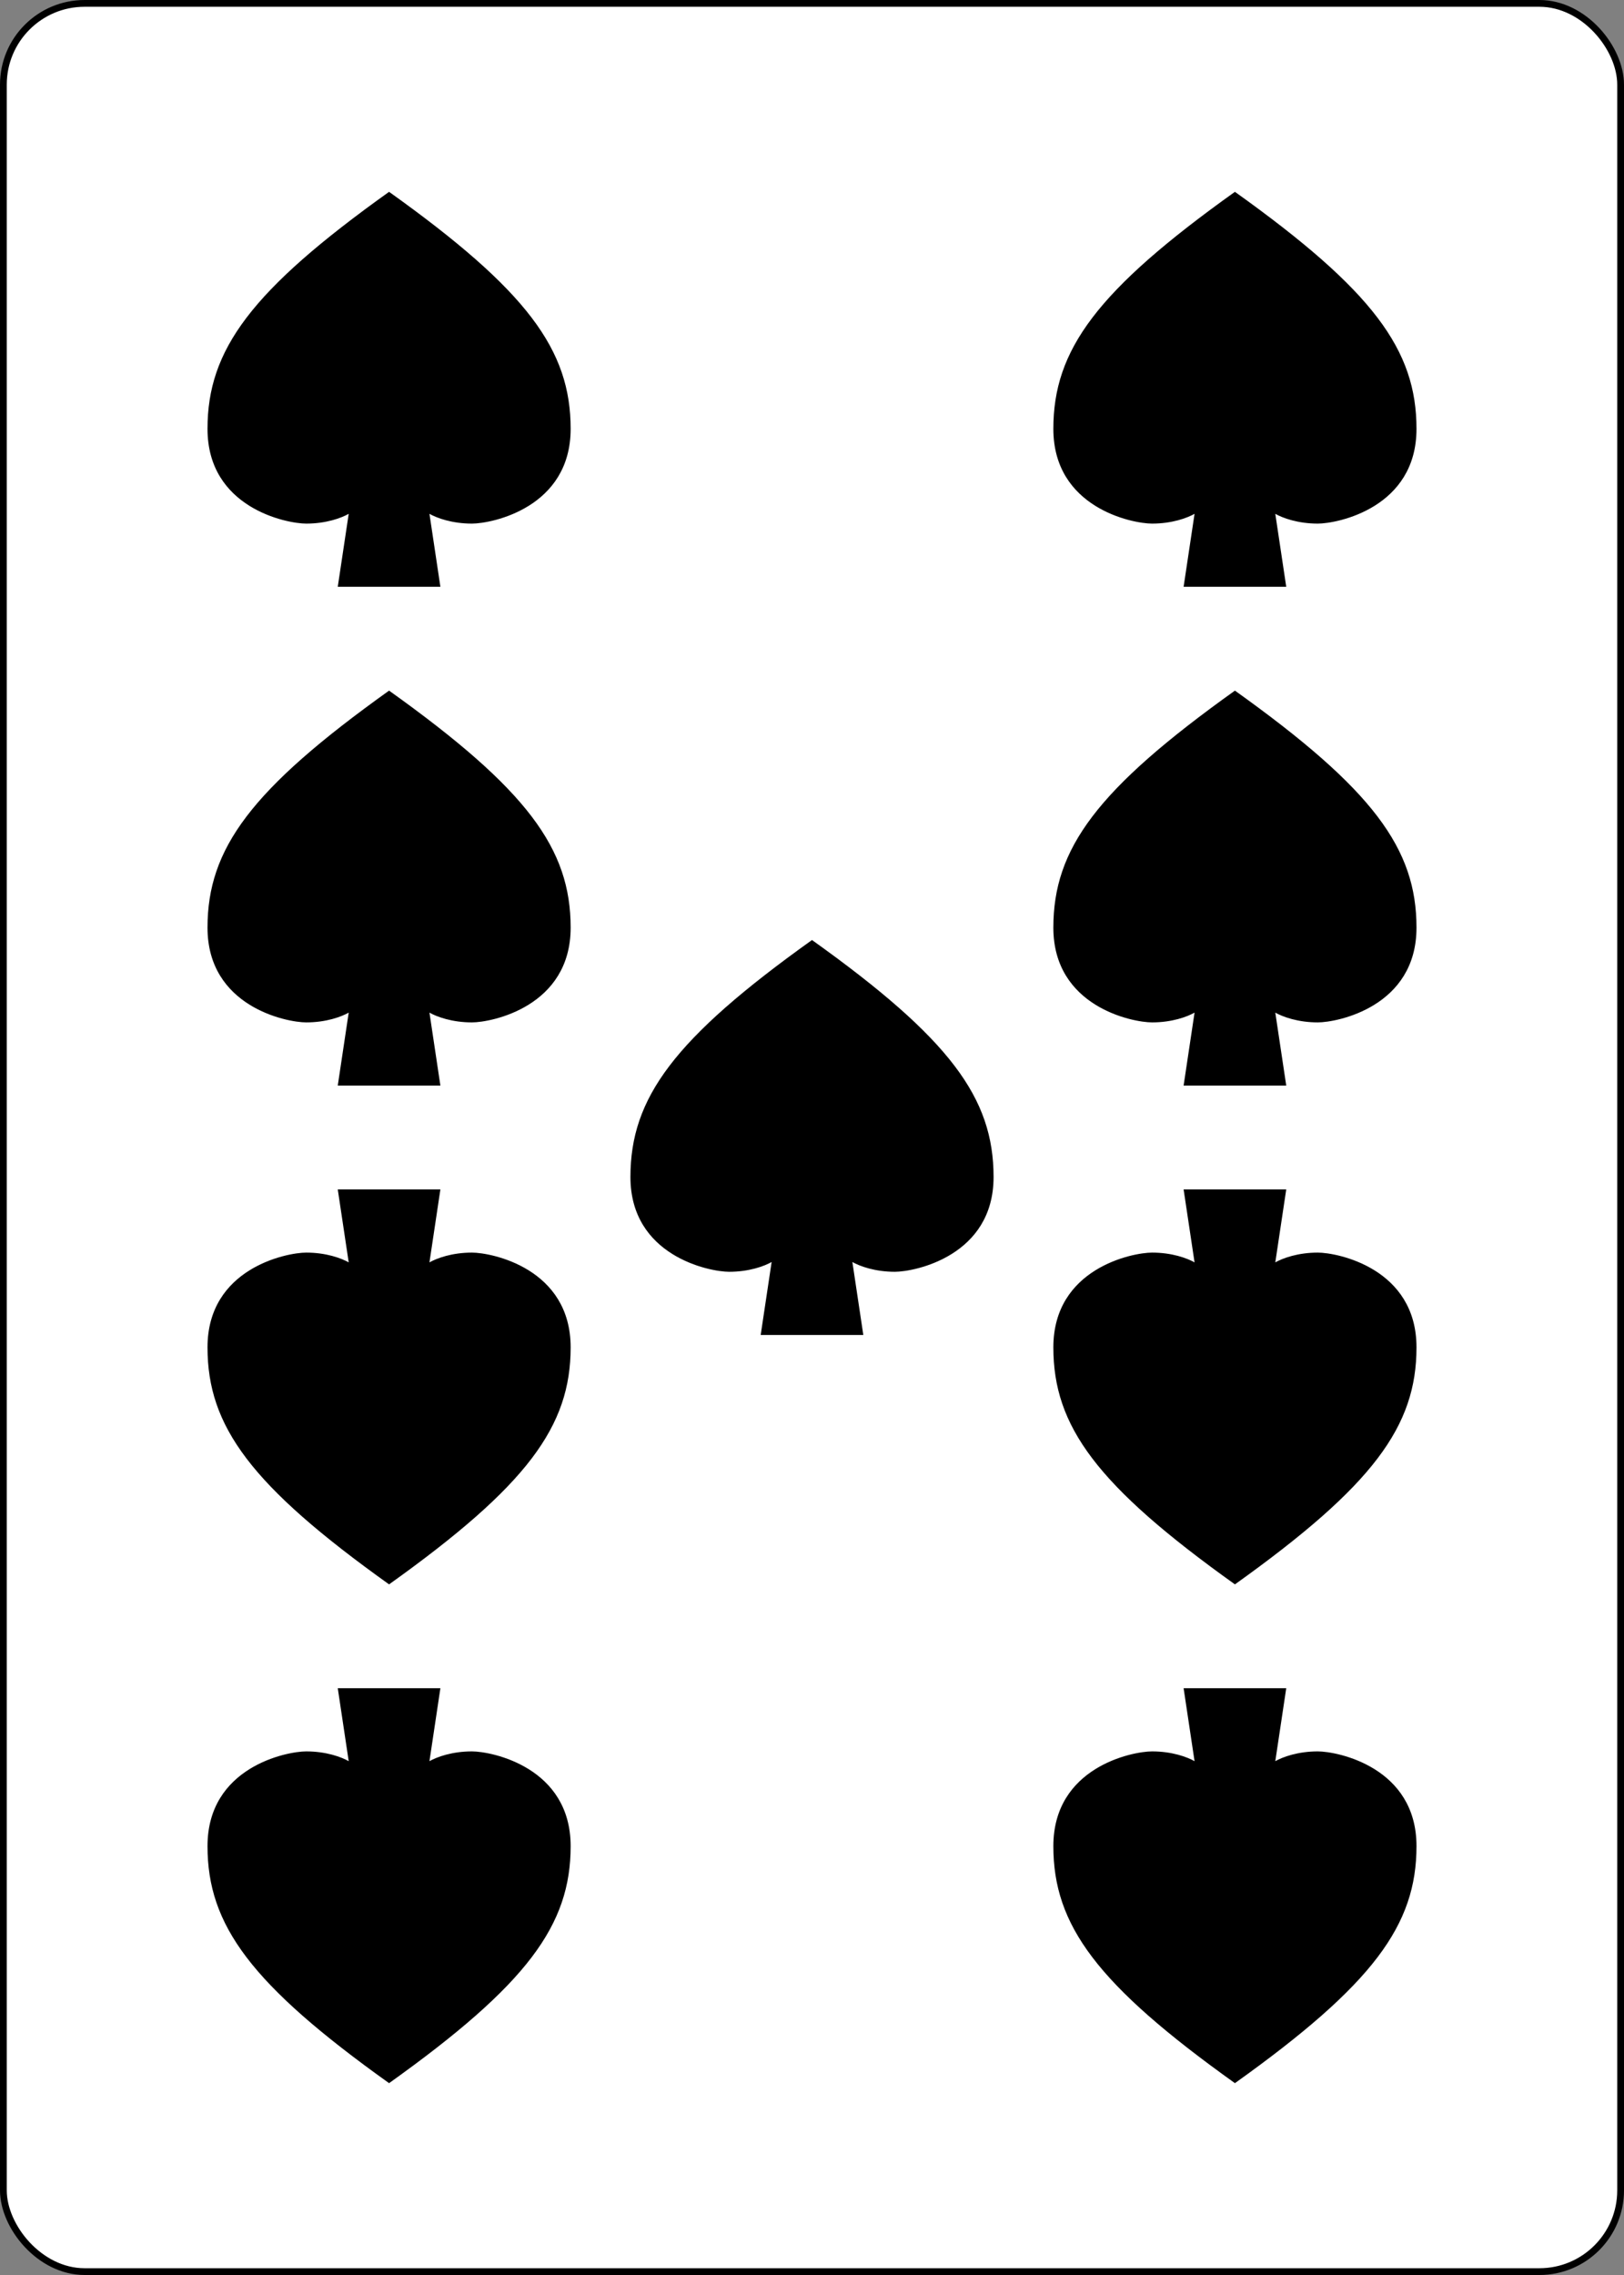 <?xml version="1.0" encoding="UTF-8" standalone="no"?>
<svg xmlns="http://www.w3.org/2000/svg" xmlns:xlink="http://www.w3.org/1999/xlink" class="card" face="9S" height="3.5in" preserveAspectRatio="none" viewBox="-120 -168 240 336" width="2.5in"><rect x="-120" y="-168" width="240" height="336" fill="#808080" stroke="none"/><defs><symbol id="SS9" viewBox="-600 -600 1200 1200" preserveAspectRatio="xMinYMid"><path d="M0 -500C350 -250 460 -100 460 100C460 300 260 340 210 340C110 340 55 285 100 300L130 500L-130 500L-100 300C-55 285 -110 340 -210 340C-260 340 -460 300 -460 100C-460 -100 -350 -250 0 -500Z" fill="black"></path></symbol></defs><rect width="239" height="335" x="-119.5" y="-167.5" rx="12" ry="12" fill="white" stroke="black"></rect><use xlink:href="#SS9" height="70" width="70" x="-97.501" y="-145.501"></use><use xlink:href="#SS9" height="70" width="70" x="27.501" y="-145.501"></use><use xlink:href="#SS9" height="70" width="70" x="-97.501" y="-71.833"></use><use xlink:href="#SS9" height="70" width="70" x="27.501" y="-71.833"></use><use xlink:href="#SS9" height="70" width="70" x="-35" y="-35"></use><g transform="rotate(180)"><use xlink:href="#SS9" height="70" width="70" x="-97.501" y="-145.501"></use><use xlink:href="#SS9" height="70" width="70" x="27.501" y="-145.501"></use><use xlink:href="#SS9" height="70" width="70" x="-97.501" y="-71.833"></use><use xlink:href="#SS9" height="70" width="70" x="27.501" y="-71.833"></use></g></svg>